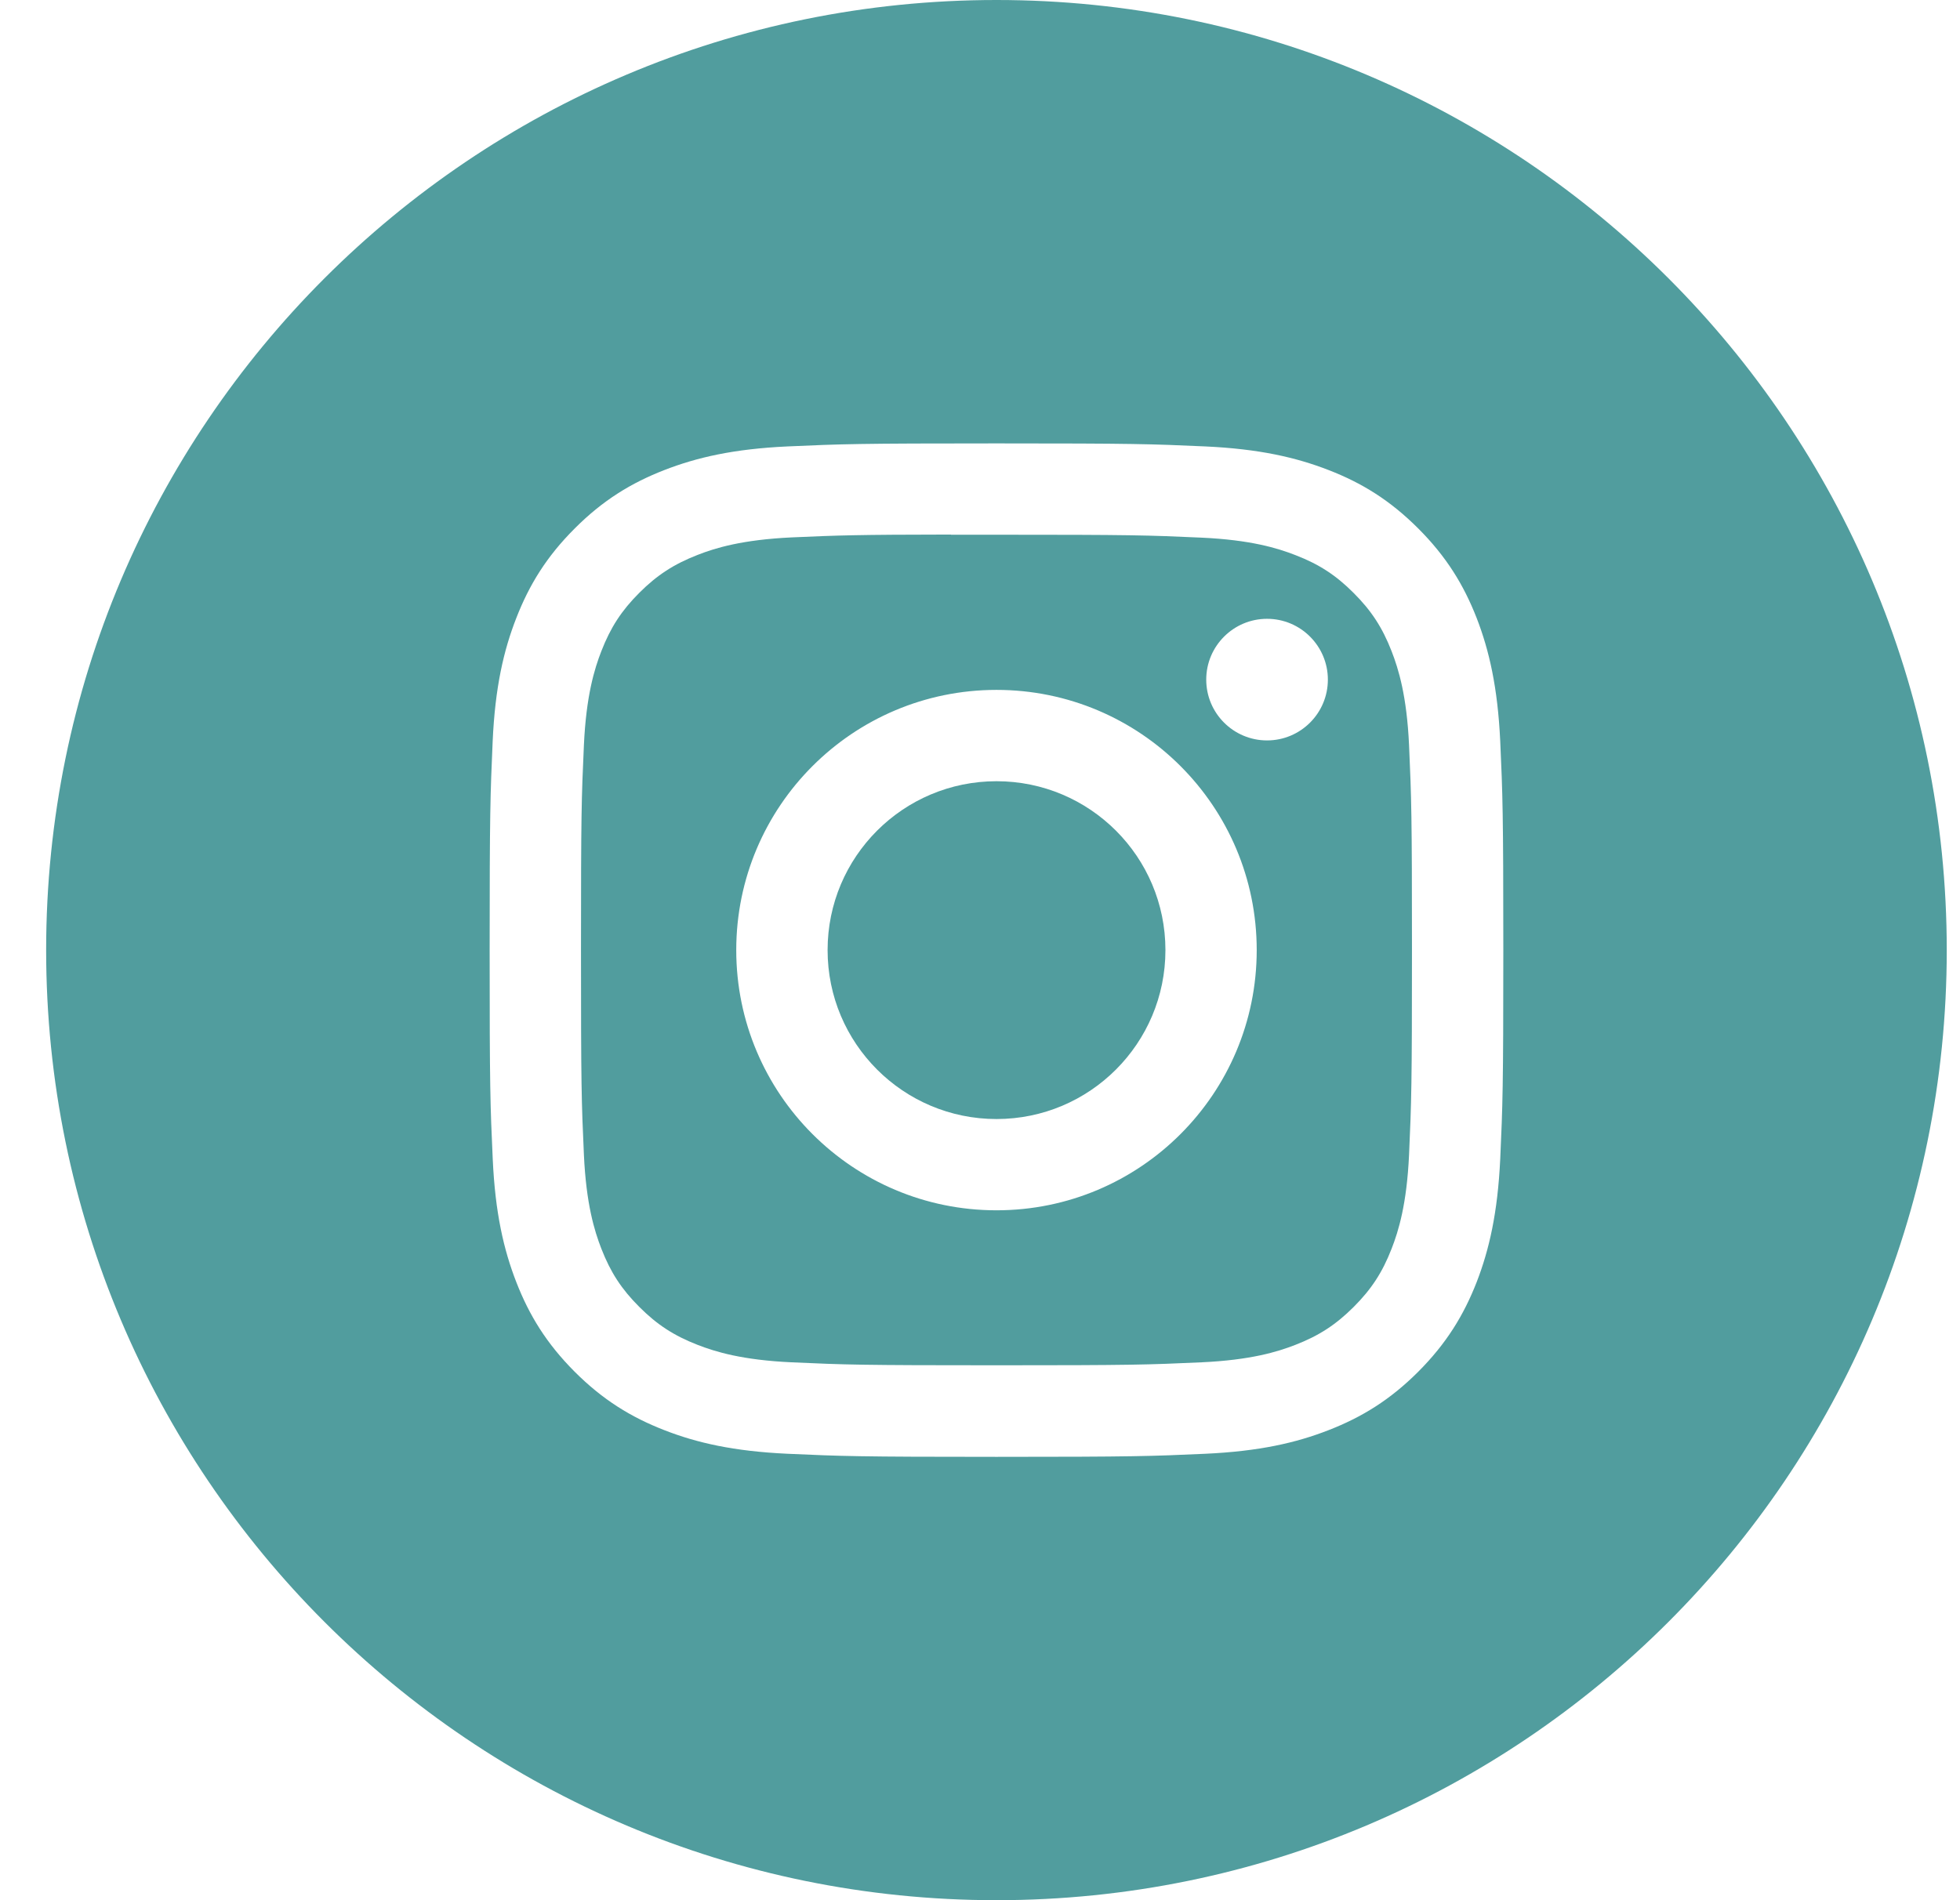 <svg width="33" height="32" viewBox="0 0 33 32" fill="none" xmlns="http://www.w3.org/2000/svg">
<g clip-path="url(#clip0_447_1980)">
<path fill-rule="evenodd" clip-rule="evenodd" d="M16.777 0C7.941 0 0.777 7.163 0.777 16C0.777 24.837 7.941 32 16.777 32C25.614 32 32.777 24.837 32.777 16C32.777 7.163 25.614 0 16.777 0ZM13.259 7.518C14.17 7.477 14.461 7.467 16.778 7.467H16.776C19.094 7.467 19.384 7.477 20.294 7.518C21.202 7.56 21.823 7.704 22.367 7.915C22.928 8.132 23.403 8.424 23.878 8.899C24.352 9.373 24.644 9.849 24.863 10.41C25.073 10.953 25.216 11.573 25.259 12.482C25.3 13.392 25.311 13.682 25.311 16C25.311 18.318 25.3 18.608 25.259 19.518C25.216 20.426 25.073 21.046 24.863 21.589C24.644 22.15 24.352 22.626 23.878 23.101C23.404 23.575 22.928 23.867 22.367 24.085C21.824 24.297 21.203 24.44 20.295 24.482C19.385 24.523 19.095 24.534 16.777 24.534C14.46 24.534 14.169 24.523 13.259 24.482C12.351 24.44 11.73 24.297 11.187 24.085C10.626 23.867 10.15 23.575 9.676 23.101C9.202 22.626 8.91 22.15 8.692 21.589C8.481 21.046 8.337 20.426 8.296 19.518C8.254 18.608 8.244 18.318 8.244 16C8.244 13.682 8.255 13.392 8.295 12.481C8.336 11.573 8.48 10.953 8.692 10.41C8.91 9.849 9.202 9.373 9.677 8.899C10.151 8.424 10.627 8.133 11.188 7.915C11.731 7.704 12.351 7.56 13.259 7.518Z" fill="#519D9E"/>
<path fill-rule="evenodd" clip-rule="evenodd" d="M16.012 9.005C16.161 9.004 16.321 9.004 16.493 9.005L16.778 9.005C19.056 9.005 19.326 9.013 20.226 9.054C21.058 9.092 21.51 9.231 21.81 9.348C22.209 9.502 22.493 9.687 22.791 9.986C23.09 10.284 23.275 10.569 23.43 10.967C23.547 11.268 23.686 11.719 23.724 12.551C23.764 13.451 23.773 13.721 23.773 15.998C23.773 18.276 23.764 18.546 23.724 19.445C23.686 20.277 23.547 20.729 23.43 21.029C23.275 21.428 23.09 21.711 22.791 22.01C22.492 22.308 22.209 22.493 21.81 22.648C21.51 22.765 21.058 22.904 20.226 22.942C19.326 22.983 19.056 22.992 16.778 22.992C14.499 22.992 14.229 22.983 13.33 22.942C12.498 22.904 12.046 22.765 11.745 22.648C11.347 22.493 11.062 22.308 10.764 22.009C10.465 21.711 10.28 21.427 10.125 21.029C10.008 20.728 9.869 20.277 9.831 19.445C9.79 18.545 9.782 18.275 9.782 15.996C9.782 13.717 9.79 13.449 9.831 12.549C9.869 11.717 10.008 11.265 10.125 10.965C10.28 10.566 10.465 10.282 10.764 9.983C11.062 9.685 11.347 9.5 11.745 9.345C12.046 9.227 12.498 9.089 13.33 9.05C14.117 9.015 14.422 9.004 16.012 9.002V9.005ZM21.333 10.421C20.768 10.421 20.309 10.88 20.309 11.445C20.309 12.011 20.768 12.469 21.333 12.469C21.898 12.469 22.357 12.011 22.357 11.445C22.357 10.88 21.898 10.421 21.333 10.421ZM12.396 16C12.396 13.58 14.358 11.618 16.778 11.618C19.198 11.618 21.159 13.58 21.159 16C21.159 18.42 19.198 20.382 16.778 20.382C14.358 20.382 12.396 18.42 12.396 16Z" fill="#519D9E"/>
<path d="M16.778 13.156C18.349 13.156 19.622 14.429 19.622 16C19.622 17.571 18.349 18.845 16.778 18.845C15.207 18.845 13.934 17.571 13.934 16C13.934 14.429 15.207 13.156 16.778 13.156Z" fill="#519D9E"/>
</g>
<defs>
<clipPath id="clip0_447_1980">
<rect width="32" height="32" fill="white" transform="translate(0.777)"/>
</clipPath>
</defs>
</svg>
